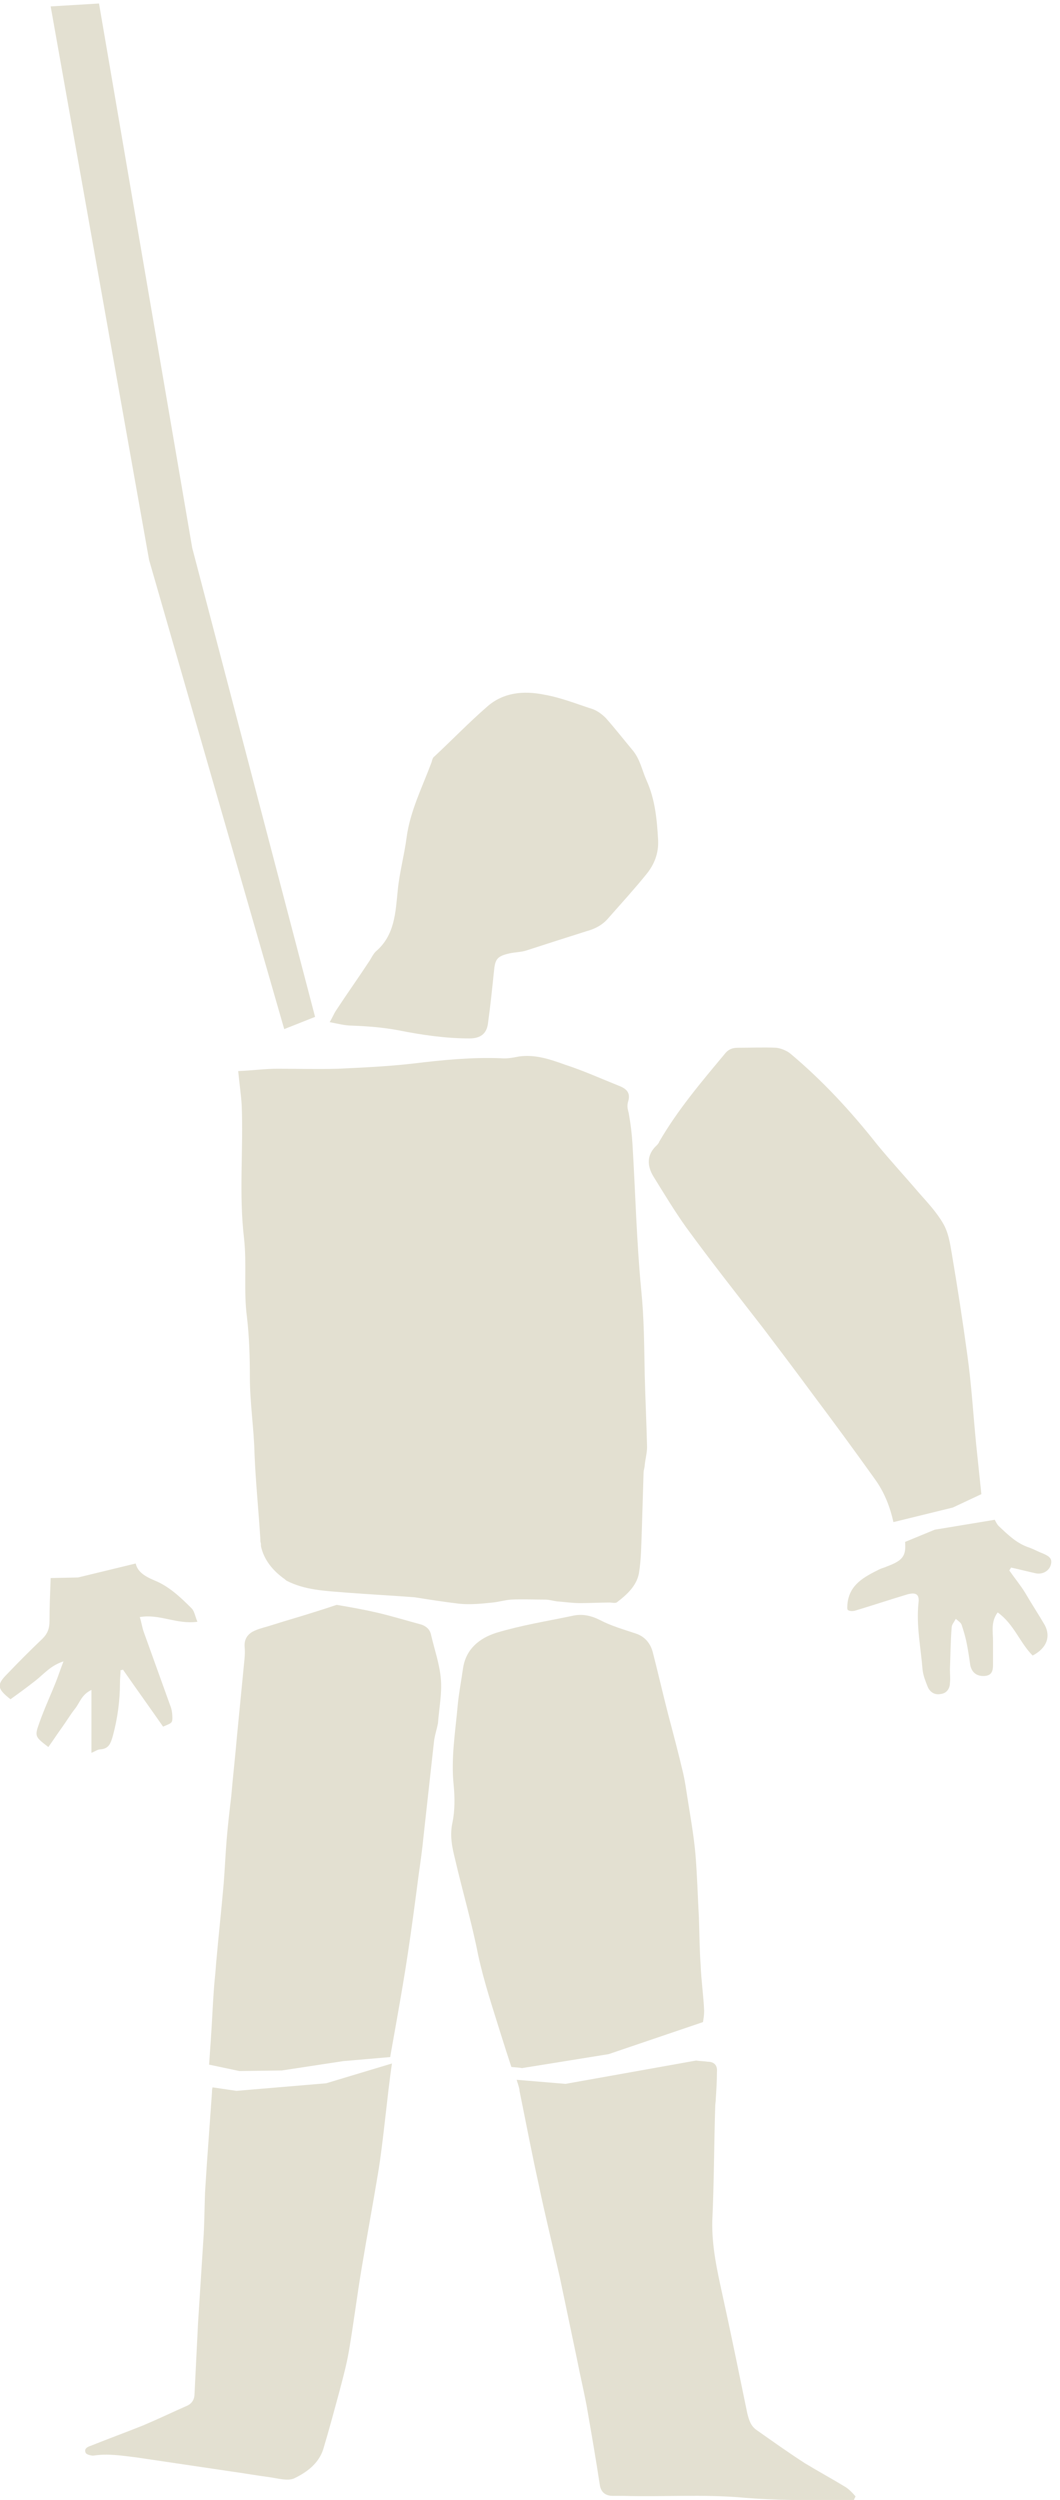<?xml version="1.0" encoding="utf-8"?>
<!-- Generator: Adobe Illustrator 18.0.0, SVG Export Plug-In . SVG Version: 6.00 Build 0)  -->
<!DOCTYPE svg PUBLIC "-//W3C//DTD SVG 1.1//EN" "http://www.w3.org/Graphics/SVG/1.1/DTD/svg11.dtd">
<svg version="1.1" id="Layer_1" xmlns="http://www.w3.org/2000/svg" xmlns:xlink="http://www.w3.org/1999/xlink" x="0px" y="0px"  width="50%"
   viewBox="0 0 182 429" enable-background="new 0 0 182 429" xml:space="preserve">
<path fill="#E3E0D1" d="M56.6,175.4c1.5,0.3,2.7,0.6,3.8,0.6c2.7,0.1,5.3,0.3,8,0.8c4,0.8,8.1,1.4,12.2,1.4c1.9,0,3-0.8,3.2-2.7
  c0.4-2.9,0.7-5.8,1-8.7c0.2-2.2,0.5-2.7,2.7-3.2c0.9-0.2,2-0.2,2.9-0.5c3.4-1.1,6.8-2.2,10.3-3.3c1.5-0.4,2.8-1.1,3.8-2.3
  c2.2-2.5,4.4-4.9,6.5-7.5c1.3-1.6,2.1-3.5,2-5.8c-0.2-3.5-0.5-7-2-10.3c-0.8-1.8-1.1-3.7-2.5-5.3c-1.5-1.8-2.9-3.6-4.5-5.4
  c-0.6-0.6-1.4-1.2-2.2-1.5c-2.8-0.9-5.5-2-8.4-2.5c-3.5-0.7-7-0.4-9.8,2.1c-3.1,2.7-6,5.7-9,8.5c-0.3,0.2-0.4,0.6-0.5,1
  c-1.6,4.3-3.7,8.4-4.3,13c-0.4,3-1.2,5.9-1.5,8.9c-0.4,3.9-0.5,7.8-3.8,10.6c-0.4,0.4-0.7,1-1,1.5c-1.9,2.9-3.9,5.7-5.8,8.6
  C57.3,174,57.1,174.6,56.6,175.4z"/>
<polygon fill="#E3E0D1" points="48.8,176.6 25.6,96.1 8.7,1.1 17,0.6 33,94 54.1,174.5 "/>
<path fill="#E3E0D1" d="M110.7,236c-0.1-4.9-0.1-9.7-0.6-14.6c-0.8-8.3-1-16.7-1.5-25c-0.1-1.7-0.3-3.4-0.6-5.1
  c-0.1-0.7-0.4-1.2-0.2-2.1c0.5-1.5,0-2.3-1.6-2.9c-3-1.2-6.1-2.6-9.2-3.6c-2.5-0.9-5.1-1.8-7.9-1.4c-1,0.2-2.1,0.4-3.1,0.3
  c-5-0.2-10,0.3-15,0.9c-4.3,0.5-8.7,0.7-13,0.9c-3.5,0.1-6.9,0-10.4,0c-2.1,0-4.2,0.3-6.7,0.4c0.2,2.2,0.5,4.1,0.6,5.9
  c0.3,7.6-0.5,15.2,0.4,22.8c0.5,4.5-0.1,9,0.5,13.5c0.4,3.4,0.5,6.9,0.5,10.3c0,4.4,0.7,8.8,0.8,13.2c0.2,4.9,0.7,9.7,1,14.6
  c0,0.3,0,0.5,0.1,0.8c0,0.1,0,0.3,0,0.4c0.5,2.4,2.1,4.3,4.1,5.7c0,0,0.1,0.1,0.1,0.1c0,0,0.1,0,0.1,0.1c3.2,1.7,6.8,1.8,10.4,2.1
  c3.9,0.3,7.8,0.5,11.7,0.8c2.5,0.4,5.1,0.8,7.6,1.1c1.9,0.2,3.9,0,5.8-0.2c1-0.1,2-0.4,3.1-0.5c2-0.1,3.9,0,5.9,0
  c0.7,0,1.3,0.2,2,0.3c1.3,0.1,2.7,0.3,4,0.3c1.7,0,3.4-0.1,5.1-0.1c0.4,0,1,0.2,1.3-0.1c1.7-1.3,3.3-2.8,3.7-4.9
  c0.4-2.4,0.4-4.9,0.5-7.4c0.1-3.3,0.2-6.6,0.3-9.9c0-0.4,0.2-0.9,0.2-1.3c0.1-1,0.4-2.1,0.4-3.1C111,244.1,110.8,240,110.7,236z"/>
<path fill="#E3E0D1" d="M120.9,345.1c-0.1-2.6-0.5-5.2-0.6-7.9c-0.2-2.7-0.2-5.4-0.3-8.1c-0.2-3.7-0.3-7.4-0.6-11
  c-0.3-3.3-0.9-6.6-1.4-9.8c-0.2-1.3-0.4-2.7-0.7-4c-0.8-3.4-1.7-6.8-2.6-10.2c-0.9-3.5-1.7-7-2.6-10.5c-0.4-1.6-1.4-2.8-3-3.3
  c-2.1-0.7-4.2-1.3-6.1-2.3c-1.6-0.8-3.1-1.1-4.8-0.7c-4.3,0.9-8.7,1.6-13,2.9c-2.8,0.9-5.2,2.7-5.7,6.1c-0.3,2.1-0.7,4.2-0.9,6.2
  c-0.4,4.6-1.2,9.2-0.7,13.9c0.2,2.1,0.2,4.3-0.2,6.3c-0.5,2.2-0.1,4.2,0.4,6.2c1.3,5.6,2.9,11,4,16.6c1,4.6,2.5,9.1,3.9,13.6
  c0.6,1.9,1.2,3.8,1.8,5.6c0.9,0.1,1.5,0.1,1.8,0.2l14.9-2.4l16.2-5.5C120.8,346.4,120.9,345.8,120.9,345.1z"/>
<path fill="#E3E0D1" d="M145.2,426.8c-2.3-1.4-4.7-2.7-7-4.1c-2.8-1.8-5.6-3.8-8.3-5.7c-1-0.7-1.3-1.7-1.6-2.9
  c-1.4-6.8-2.8-13.7-4.3-20.5c-0.9-4.1-1.8-8.2-1.7-12.5c0.3-6.5,0.3-13.1,0.5-19.6c0-0.4,0.1-0.9,0.1-1.3c0.1-1.6,0.2-3.1,0.2-4.7
  c0.1-1.1-0.5-1.7-1.6-1.7c-0.6-0.1-1.3-0.1-2-0.2c0,0,0,0,0,0l-22.4,4l-8.4-0.7c0.1,0.2,0.1,0.4,0.2,0.6c0.1,0.4,0.3,0.9,0.3,1.3
  c1.1,5.4,2.1,10.7,3.3,16.1c1.1,5.3,2.4,10.5,3.6,15.8c1,4.8,2,9.5,3,14.3c0.5,2.6,1.1,5.1,1.6,7.7c0.8,4.6,1.6,9.2,2.3,13.8
  c0.2,1.2,1,1.8,2.2,1.8c0.6,0,1.2,0,1.8,0c6.8,0.2,13.7-0.3,20.5,0.3c5.6,0.5,11.3,0.4,16.9,0.5c0.7,0,1.4-0.1,2.2-0.1
  c0.1-0.2,0.2-0.4,0.3-0.6C146.4,427.8,145.8,427.2,145.2,426.8z"/>
<path fill="#E3E0D1" d="M167.6,247.8c-0.5-5.1-0.8-10.2-1.5-15.2c-0.8-5.9-1.7-11.7-2.7-17.6c-0.3-1.8-0.6-3.6-1.5-5.1
  c-1.1-1.9-2.7-3.6-4.2-5.3c-2.3-2.7-4.8-5.4-7.1-8.2c-4.5-5.7-9.4-11-14.9-15.6c-0.6-0.5-1.6-0.9-2.4-1c-2.2-0.1-4.4,0-6.6,0
  c-1,0-1.7,0.3-2.3,1.1c-4,4.8-8,9.5-11.2,15c-0.1,0.3-0.3,0.5-0.5,0.7c-1.7,1.6-1.6,3.5-0.5,5.3c1.8,2.9,3.6,5.9,5.6,8.7
  c4.3,5.9,8.8,11.6,13.3,17.4c2.8,3.7,5.6,7.4,8.4,11.2c3.6,4.8,7.2,9.7,10.7,14.6c1.6,2.2,2.6,4.7,3.2,7.4c0,0,0,0,0,0l10.2-2.5
  l4.9-2.3C168.2,253.5,167.9,250.7,167.6,247.8z"/>
<path fill="#E3E0D1" d="M179.4,278.9c-1.1-1.9-2.3-3.7-3.4-5.6c-0.8-1.3-1.8-2.5-2.7-3.8c0.1-0.2,0.2-0.3,0.3-0.5
  c1.4,0.3,2.9,0.7,4.3,1c1.1,0.2,2.2-0.4,2.5-1.4c0.4-1.2-0.4-1.6-1.3-2c-0.8-0.3-1.5-0.7-2.3-1c-2.2-0.7-3.7-2.2-5.3-3.7
  c-0.3-0.3-0.5-0.7-0.7-1.1l-10.3,1.7l-5.1,2.1c0.2,2.4-0.4,3.2-3.1,4.2c-0.4,0.2-0.9,0.3-1.3,0.5c-2.6,1.3-5.2,2.6-5.5,6
  c0,0.3-0.1,0.9,0.1,1c0.3,0.2,0.8,0.2,1.2,0.1c3-0.9,6-1.9,9-2.8c1.5-0.4,2.1,0,1.9,1.5c-0.4,3.9,0.4,7.6,0.7,11.4
  c0.1,1,0.5,2,0.9,3c0.4,0.9,1.2,1.4,2.2,1.2c1-0.1,1.6-0.9,1.6-1.9c0.1-0.7,0-1.5,0-2.3c0.1-2.4,0.1-4.8,0.3-7.2
  c0-0.5,0.4-0.9,0.7-1.5c0.5,0.4,0.9,0.7,1,1c0.3,0.9,0.6,1.9,0.8,2.8c0.3,1.4,0.5,2.8,0.7,4.2c0.3,1.3,1.2,1.9,2.5,1.8
  c1.2-0.1,1.4-0.9,1.4-1.9c0-1.4,0-2.7,0-4.1c0-1.6-0.4-3.3,0.8-4.9c2.8,2,3.8,5.2,6,7.4C179.8,282.8,180.4,280.8,179.4,278.9z"/>
<path fill="#E3E0D1" d="M36.4,359c-0.3,4.2-0.6,8.4-0.9,12.6c-0.1,1.6-0.2,3.1-0.3,4.7c-0.1,2.8-0.1,5.6-0.3,8.3
  c-0.3,4.7-0.6,9.4-0.9,14.1c-0.2,4-0.4,8.1-0.6,12.1c0,0.9-0.4,1.6-1.2,2c-2.5,1.1-5,2.3-7.6,3.4c-3,1.2-6,2.3-9,3.5
  c-0.6,0.2-1.2,0.5-0.9,1.2c0.1,0.3,0.9,0.5,1.3,0.5c2.5-0.4,4.9,0,7.4,0.3c5.4,0.8,10.8,1.6,16.2,2.4c2.2,0.3,4.4,0.7,6.7,1
  c1.4,0.2,3.1,0.7,4.2,0.2c2.1-1,4.2-2.5,5-5c1-3.3,1.9-6.7,2.8-10c0.6-2.3,1.2-4.5,1.6-6.8c0.8-4.7,1.4-9.5,2.2-14.3
  c0.9-5.4,1.9-10.8,2.8-16.2c0.9-5.3,1.6-13.6,2.4-18.9L56,357.5l-15.4,1.3l-4.1-0.6C36.4,358.5,36.4,358.8,36.4,359z"/>
<path fill="#E3E0D1" d="M75.7,288.2c-0.2-2.6-1.1-5.1-1.7-7.7c-0.2-0.9-0.8-1.4-1.6-1.7c-2.6-0.7-5.2-1.5-7.8-2.1
  c-2.2-0.5-4.4-0.9-6.8-1.3c-1.2,0.4-2.4,0.8-3.7,1.2c-2.5,0.8-5,1.5-7.5,2.3c-0.9,0.3-1.9,0.5-2.8,0.9c-1.2,0.5-1.9,1.4-1.8,2.8
  c0.1,1,0,2-0.1,2.9c-0.4,4.1-0.8,8.2-1.2,12.3c-0.3,3.5-0.7,7-1,10.5c-0.3,2.5-0.6,5.1-0.8,7.6c-0.2,2.5-0.3,4.9-0.5,7.4
  c-0.4,4.6-0.9,9.1-1.3,13.7c-0.1,1.6-0.3,3.1-0.4,4.7c-0.2,2.8-0.3,5.5-0.5,8.3c-0.1,1.4-0.2,2.9-0.3,4.3l5.2,1.1l7.3-0.1l10.5-1.6
  l8.1-0.7c0-0.2,2.1-11.5,3-17.6c0.7-4.6,1.3-9.2,1.9-13.8c0.3-2.1,0.6-4.2,0.8-6.3c0.6-5.4,1.2-10.9,1.8-16.3
  c0.1-1.1,0.5-2.2,0.7-3.3C75.4,293.1,75.9,290.6,75.7,288.2z"/>
<path fill="#E3E0D1" d="M8.5,278.2c0,1.2-0.3,2.1-1.2,3c-2.1,2-4.1,4-6.1,6.1c-1.8,1.8-1.7,2.5,0.6,4.3c1.4-1,2.9-2.1,4.3-3.2
  c1.4-1.1,2.6-2.6,4.8-3.3c-0.5,1.3-0.8,2.2-1.1,3c-1,2.6-2.2,5.1-3.1,7.7c-0.8,2.2-0.6,2.3,1.6,4c0.8-1.1,1.5-2.2,2.3-3.3
  c0.8-1.1,1.5-2.3,2.3-3.3c0.8-1,1.1-2.4,2.8-3.2c0,3.7,0,7.1,0,10.8c0.7-0.3,1.1-0.6,1.5-0.6c1.5-0.1,1.8-1,2.2-2.4
  c0.8-3,1.2-6,1.2-9.1c0-0.7,0.1-1.4,0.1-2.1c0.1,0,0.3,0,0.4-0.1c2.3,3.3,4.6,6.5,6.9,9.8c1.4-0.6,1.6-0.6,1.6-1.5
  c0-0.7-0.1-1.5-0.4-2.2c-1.5-4.2-3-8.3-4.5-12.5c-0.3-0.8-0.4-1.7-0.7-2.6c3.4-0.6,6.3,1.3,9.9,0.8c-0.4-0.9-0.5-1.8-1-2.3
  c-1.9-1.9-3.9-3.8-6.4-4.8c-1.9-0.8-2.9-1.6-3.2-2.9l-9.9,2.4l-4.7,0.1C8.6,273.4,8.5,275.8,8.5,278.2z"/>
</svg>